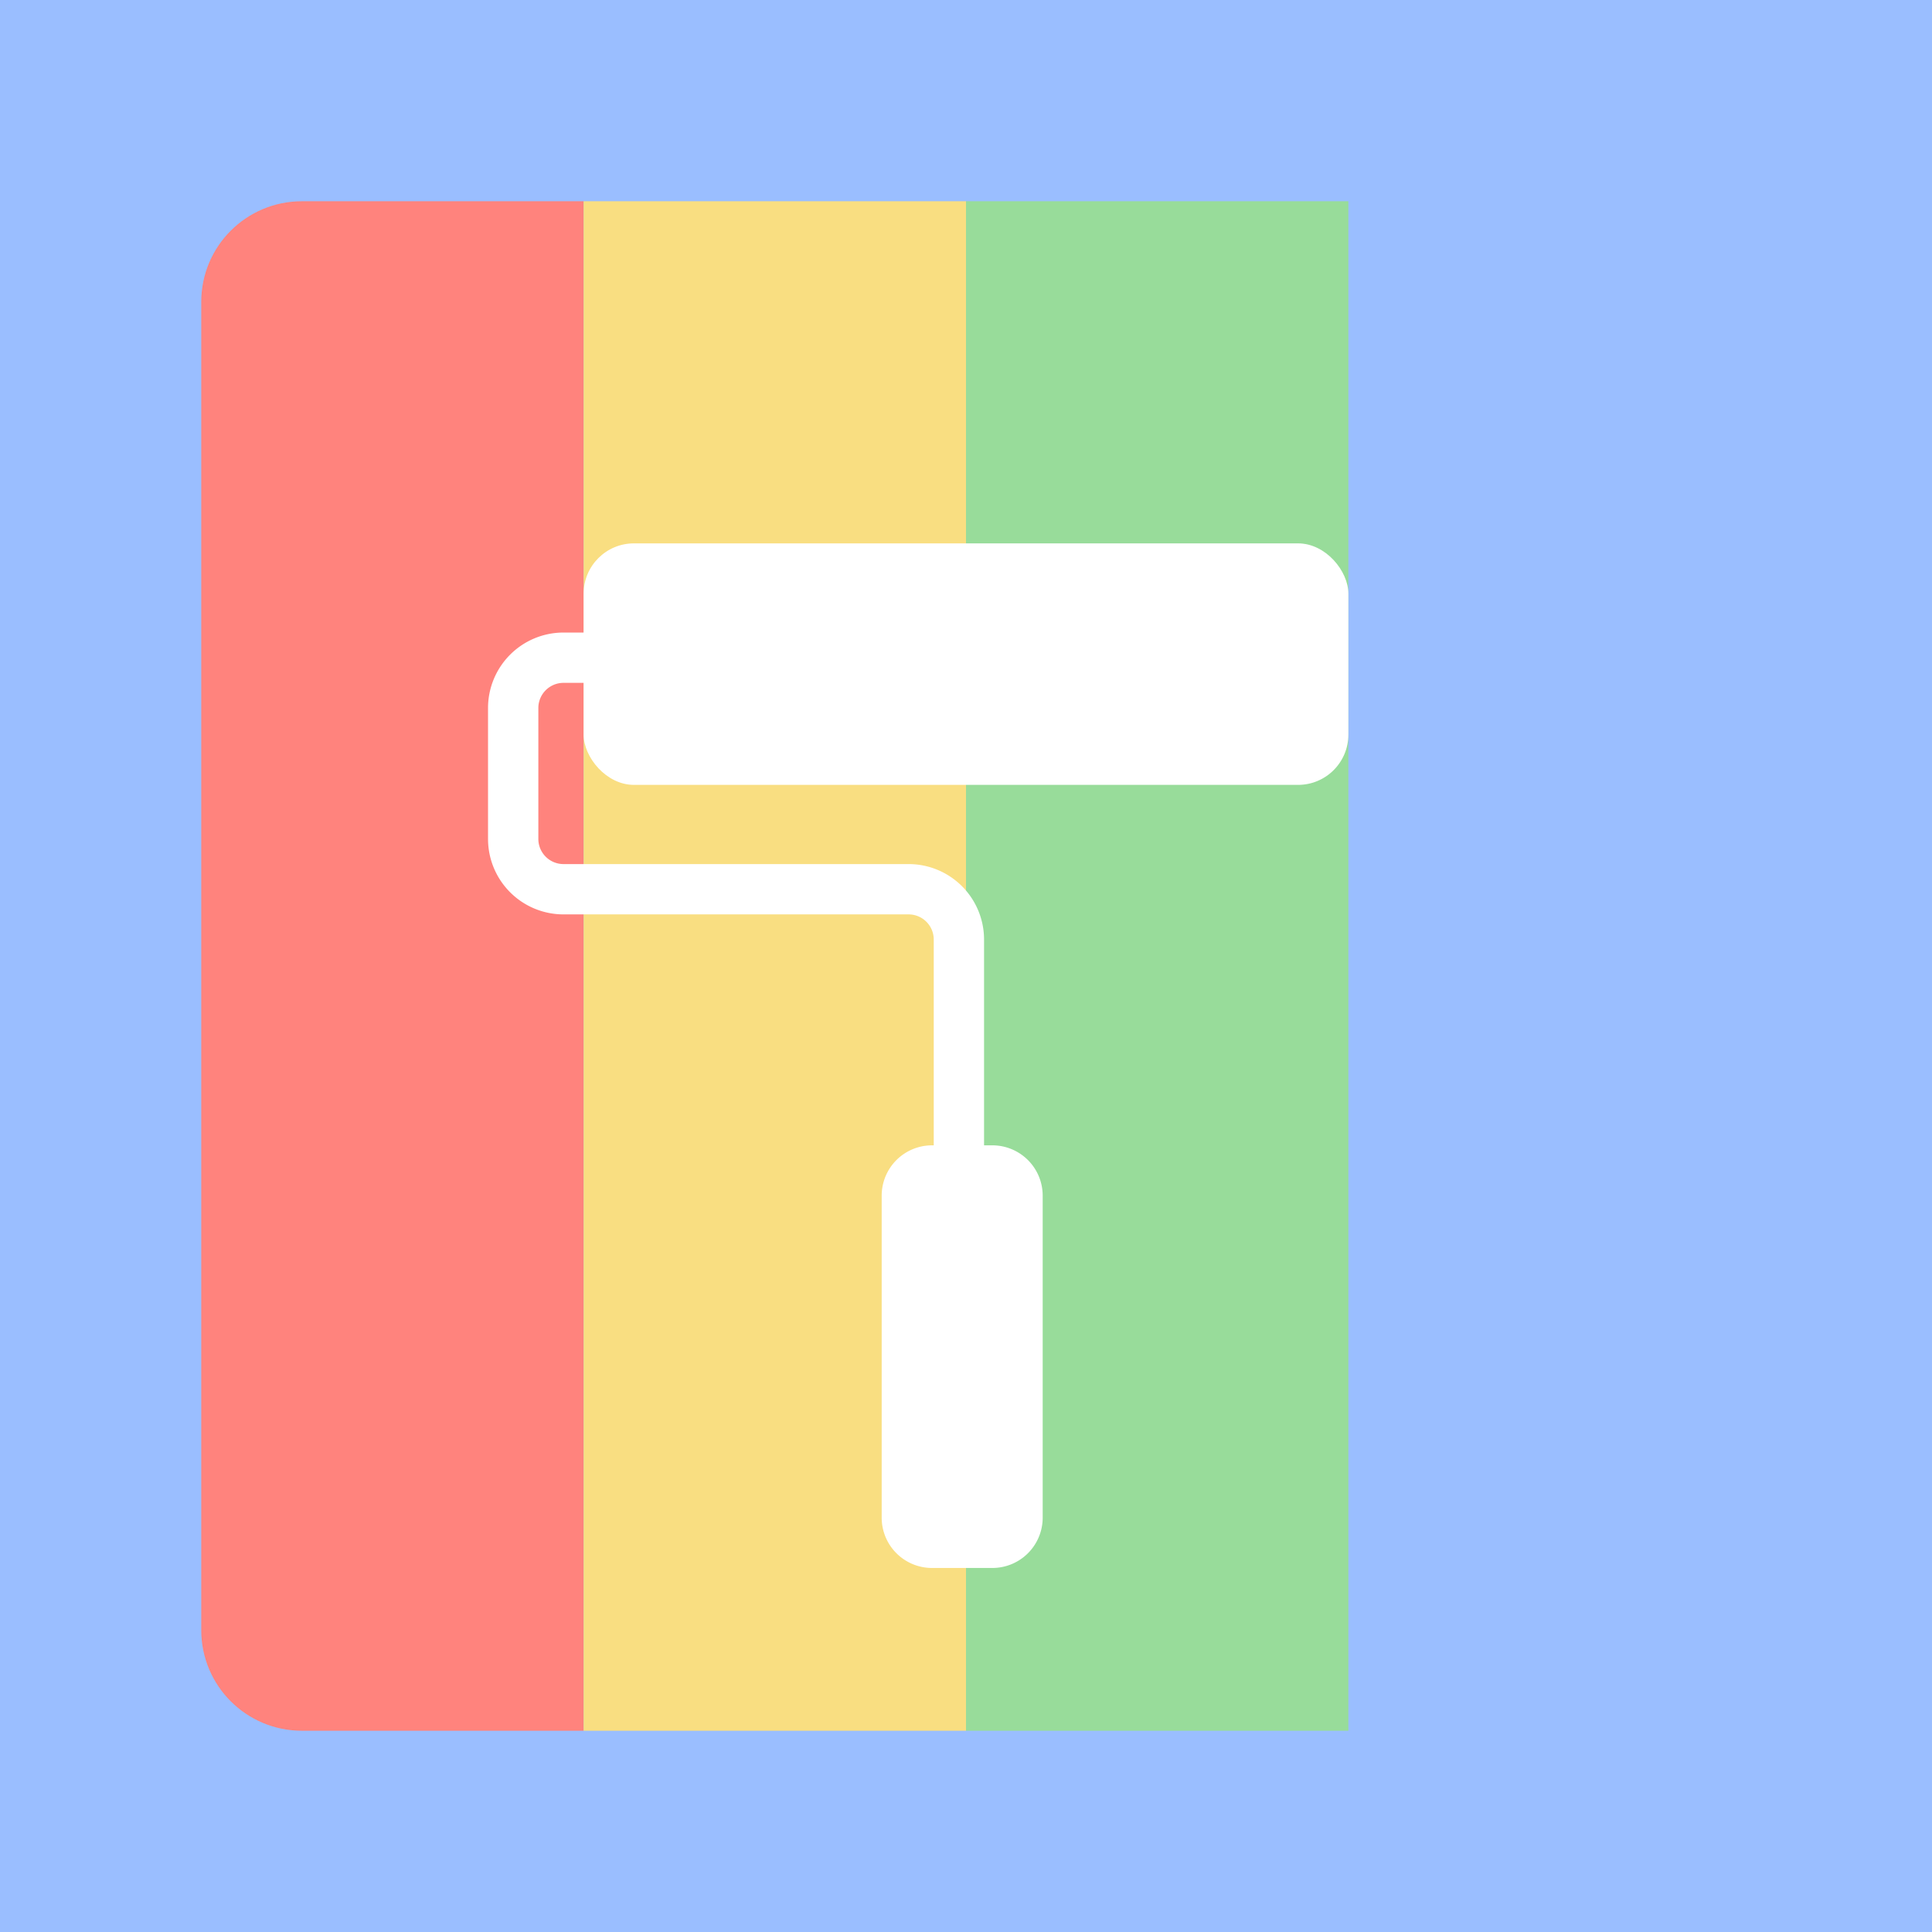 <svg xmlns="http://www.w3.org/2000/svg" width="192" height="192" fill="none">
  <rect width="100%" height="100%" fill="#9ABEFF" />
  <path fill="#FF837D" d="M20 30c0-5.523 4.477-10 10-10h28v152H30c-5.523 0-10-4.477-10-10V30Z" />
  <path fill="#F9DE81" d="M58 20h38v152H58z" />
  <path fill="#98DC9A" d="M96 20h38v152H96z" />
  <path stroke="#fff" stroke-linecap="round" stroke-linejoin="round" stroke-width="5"
    d="M73.147 65.362H56a5 5 0 0 0-5 5v13.009a5 5 0 0 0 5 5h34.294a5 5 0 0 1 5 5v28.081" />
  <path fill="#fff" fill-rule="evenodd"
    d="M98.62 113.823a5 5 0 0 1 5.001 5v32a5 5 0 0 1-5 5h-6a5 5 0 0 1-5-5v-32a5 5 0 0 1 5-5h6Z" clip-rule="evenodd" />
  <rect width="76" height="24" x="58" y="54" fill="#fff" rx="5" />
</svg>
